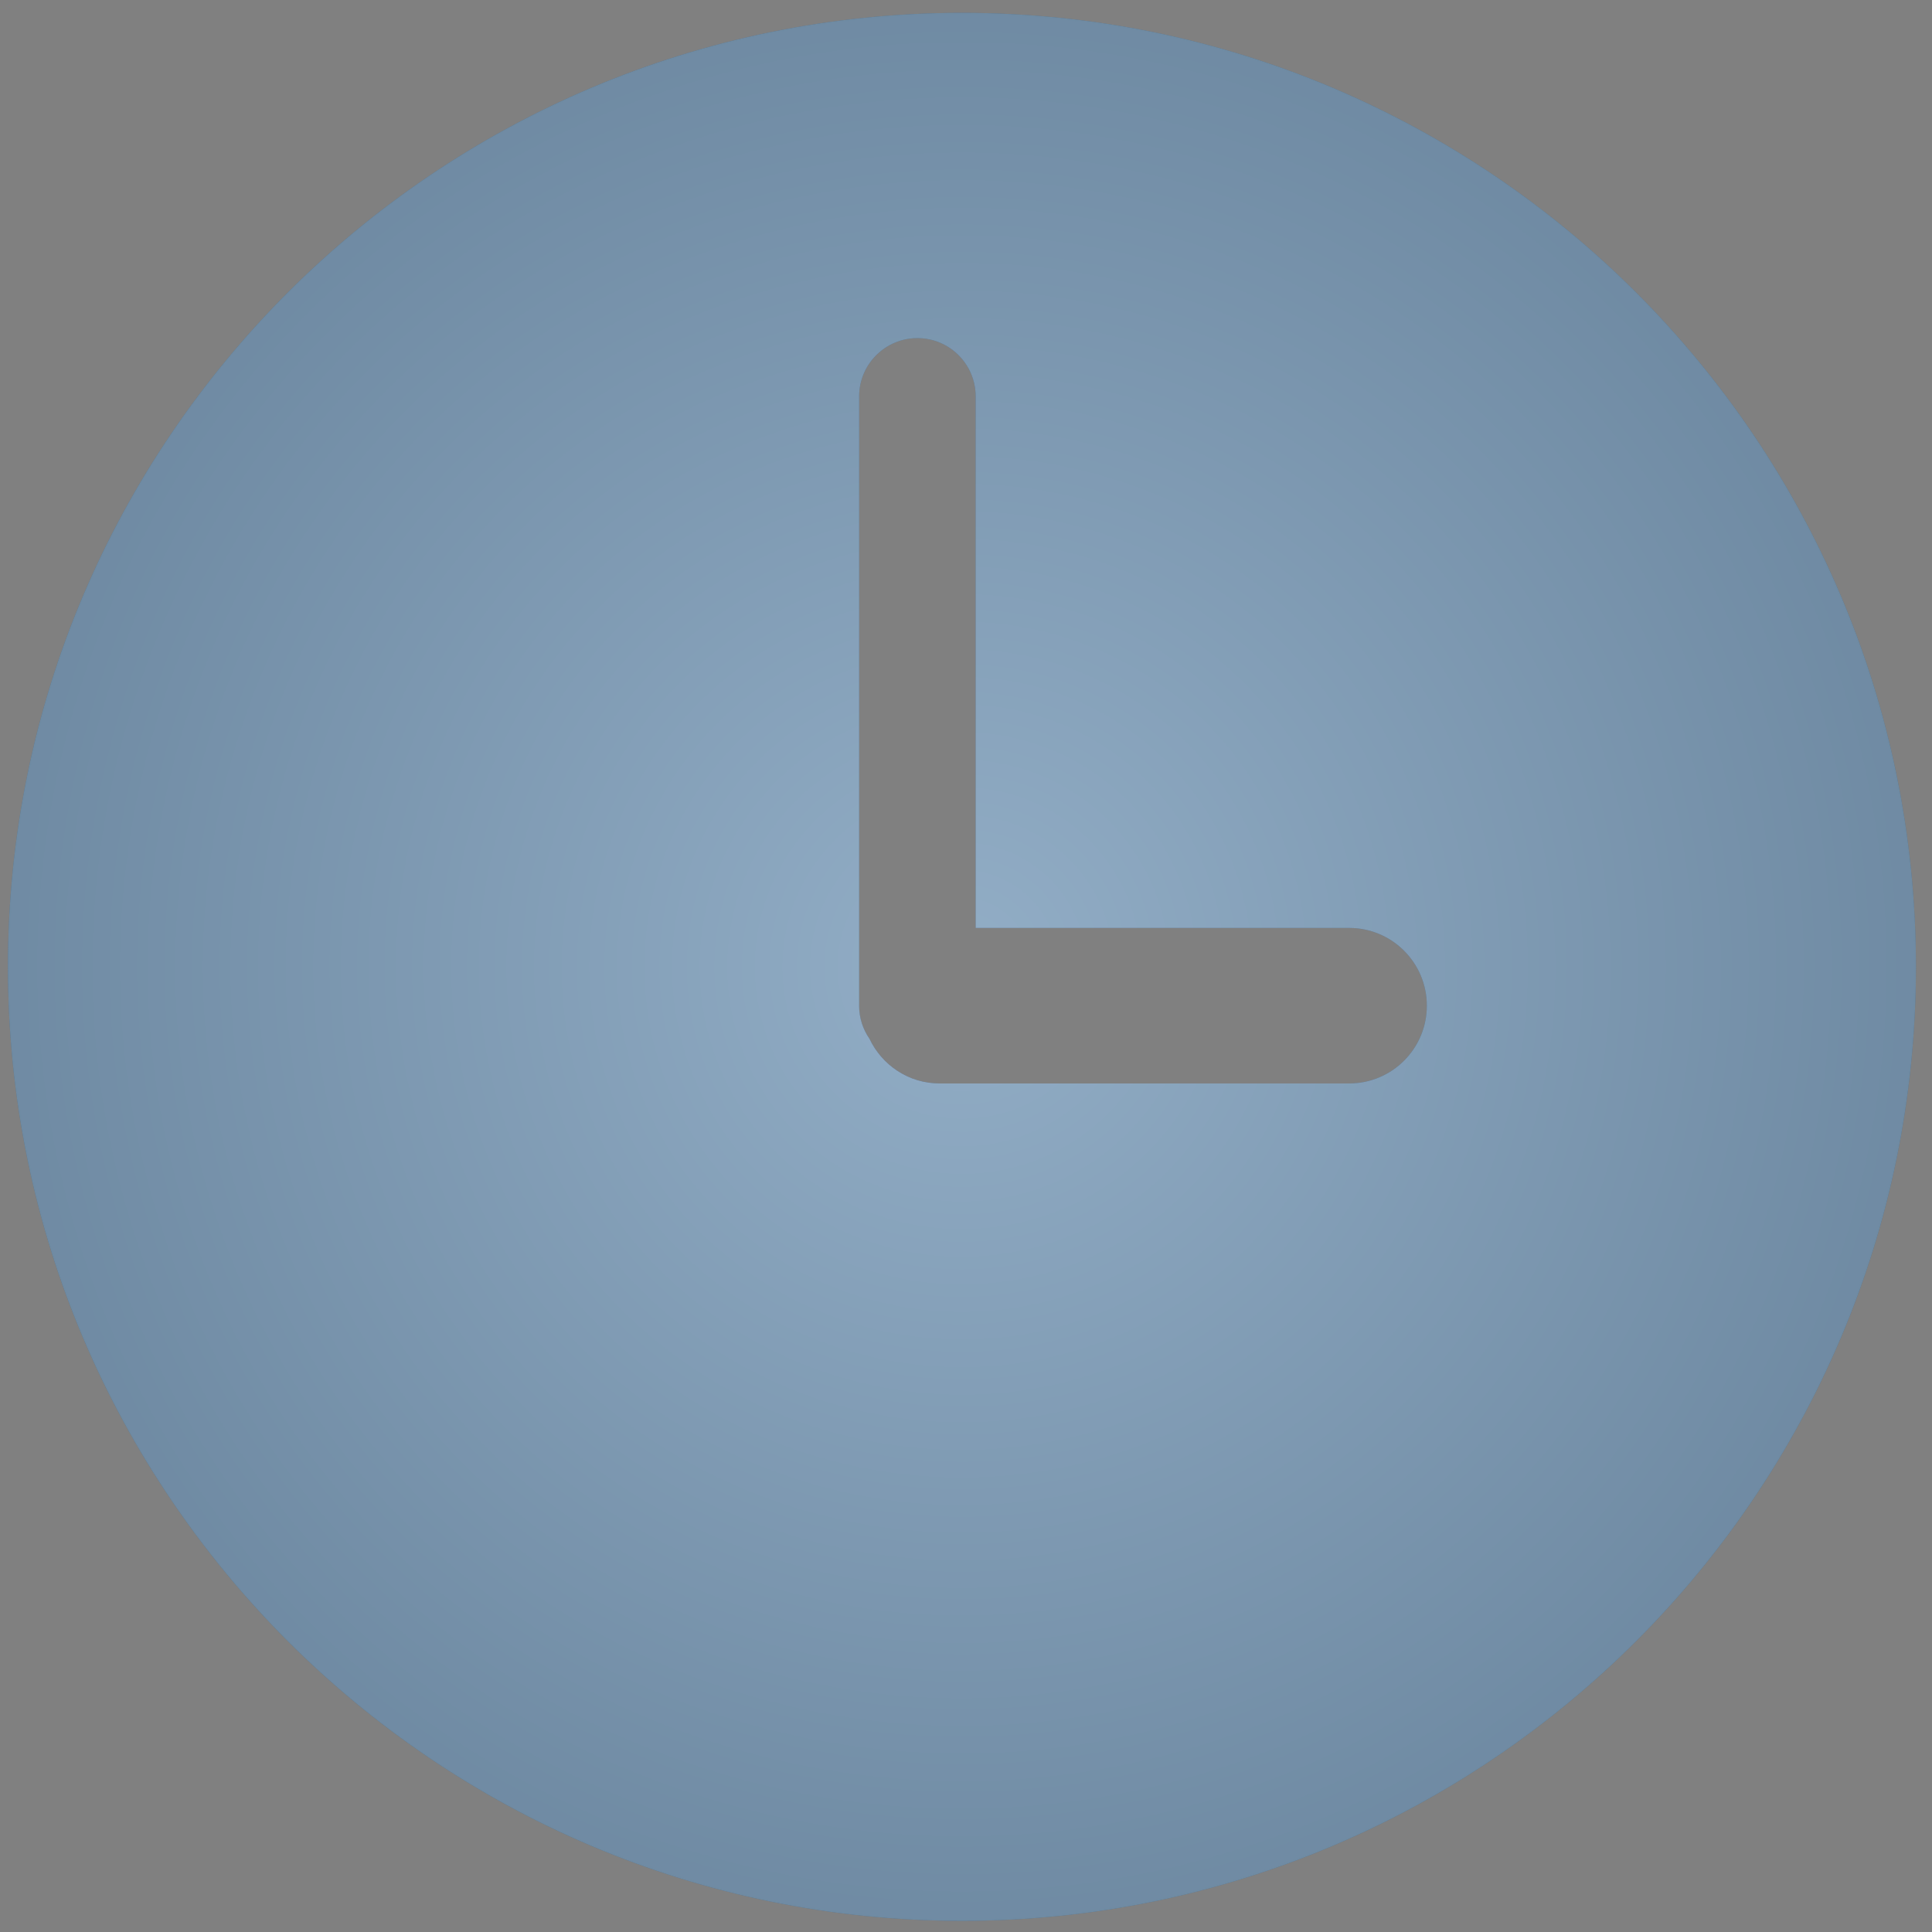 <?xml version="1.0" encoding="UTF-8" standalone="no"?>
<svg width="101px" height="101px" version="1.1" xmlns="http://www.w3.org/2000/svg" xmlns:xlink="http://www.w3.org/1999/xlink" xmlns:sketch="http://www.bohemiancoding.com/sketch/ns">
    <rect width="100%" height="100%" fill="#808080" stroke="none"/>
    <title>Slice 1</title>
    <description>Created with Sketch (http://www.bohemiancoding.com/sketch)</description>
    <defs>
        <radialGradient cx="50%" cy="50%" fx="50%" fy="50%" r="186.872%" id="radialGradient-1">
            <stop stop-color="rgb(254,255,254)" stop-opacity="0.5" offset="0%"></stop>
            <stop stop-color="rgb(0,0,0)" stop-opacity="0.5" offset="100%"></stop>
        </radialGradient>
        <path d="M0.416,50.542 C0.416,23.044 22.792,0.672 50.29,0.672 C77.788,0.672 100.158,23.042 100.16,50.542 C100.16,78.042 77.788,100.416 50.29,100.416 C22.792,100.416 0.416,78.042 0.416,50.542 Z M51.006,48.51 L51.006,20.724 C51.006,19.042 49.642,17.676 47.96,17.676 C46.278,17.676 44.912,19.044 44.912,20.724 L44.912,52.576 C44.912,53.218 45.114,53.814 45.454,54.304 C46.104,55.68 47.496,56.64 49.12,56.64 L70.528,56.64 C72.774,56.64 74.592,54.82 74.592,52.576 C74.592,50.332 72.774,48.51 70.528,48.51 Z M51.006,48.51" id="path-2"></path>
    </defs>
    <g id="Page 1" fill="rgb(223,223,223)" fill-rule="evenodd">
        <g id="Group" fill="rgb(0,0,0)">
            <use id="Shape" fill="rgb(39,92,143)" xlink:href="#path-2"></use>
            <use id="Shape-1" stroke="none" fill="url(#radialGradient-1)" xlink:href="#path-2"></use>
        </g>
    </g>
</svg>